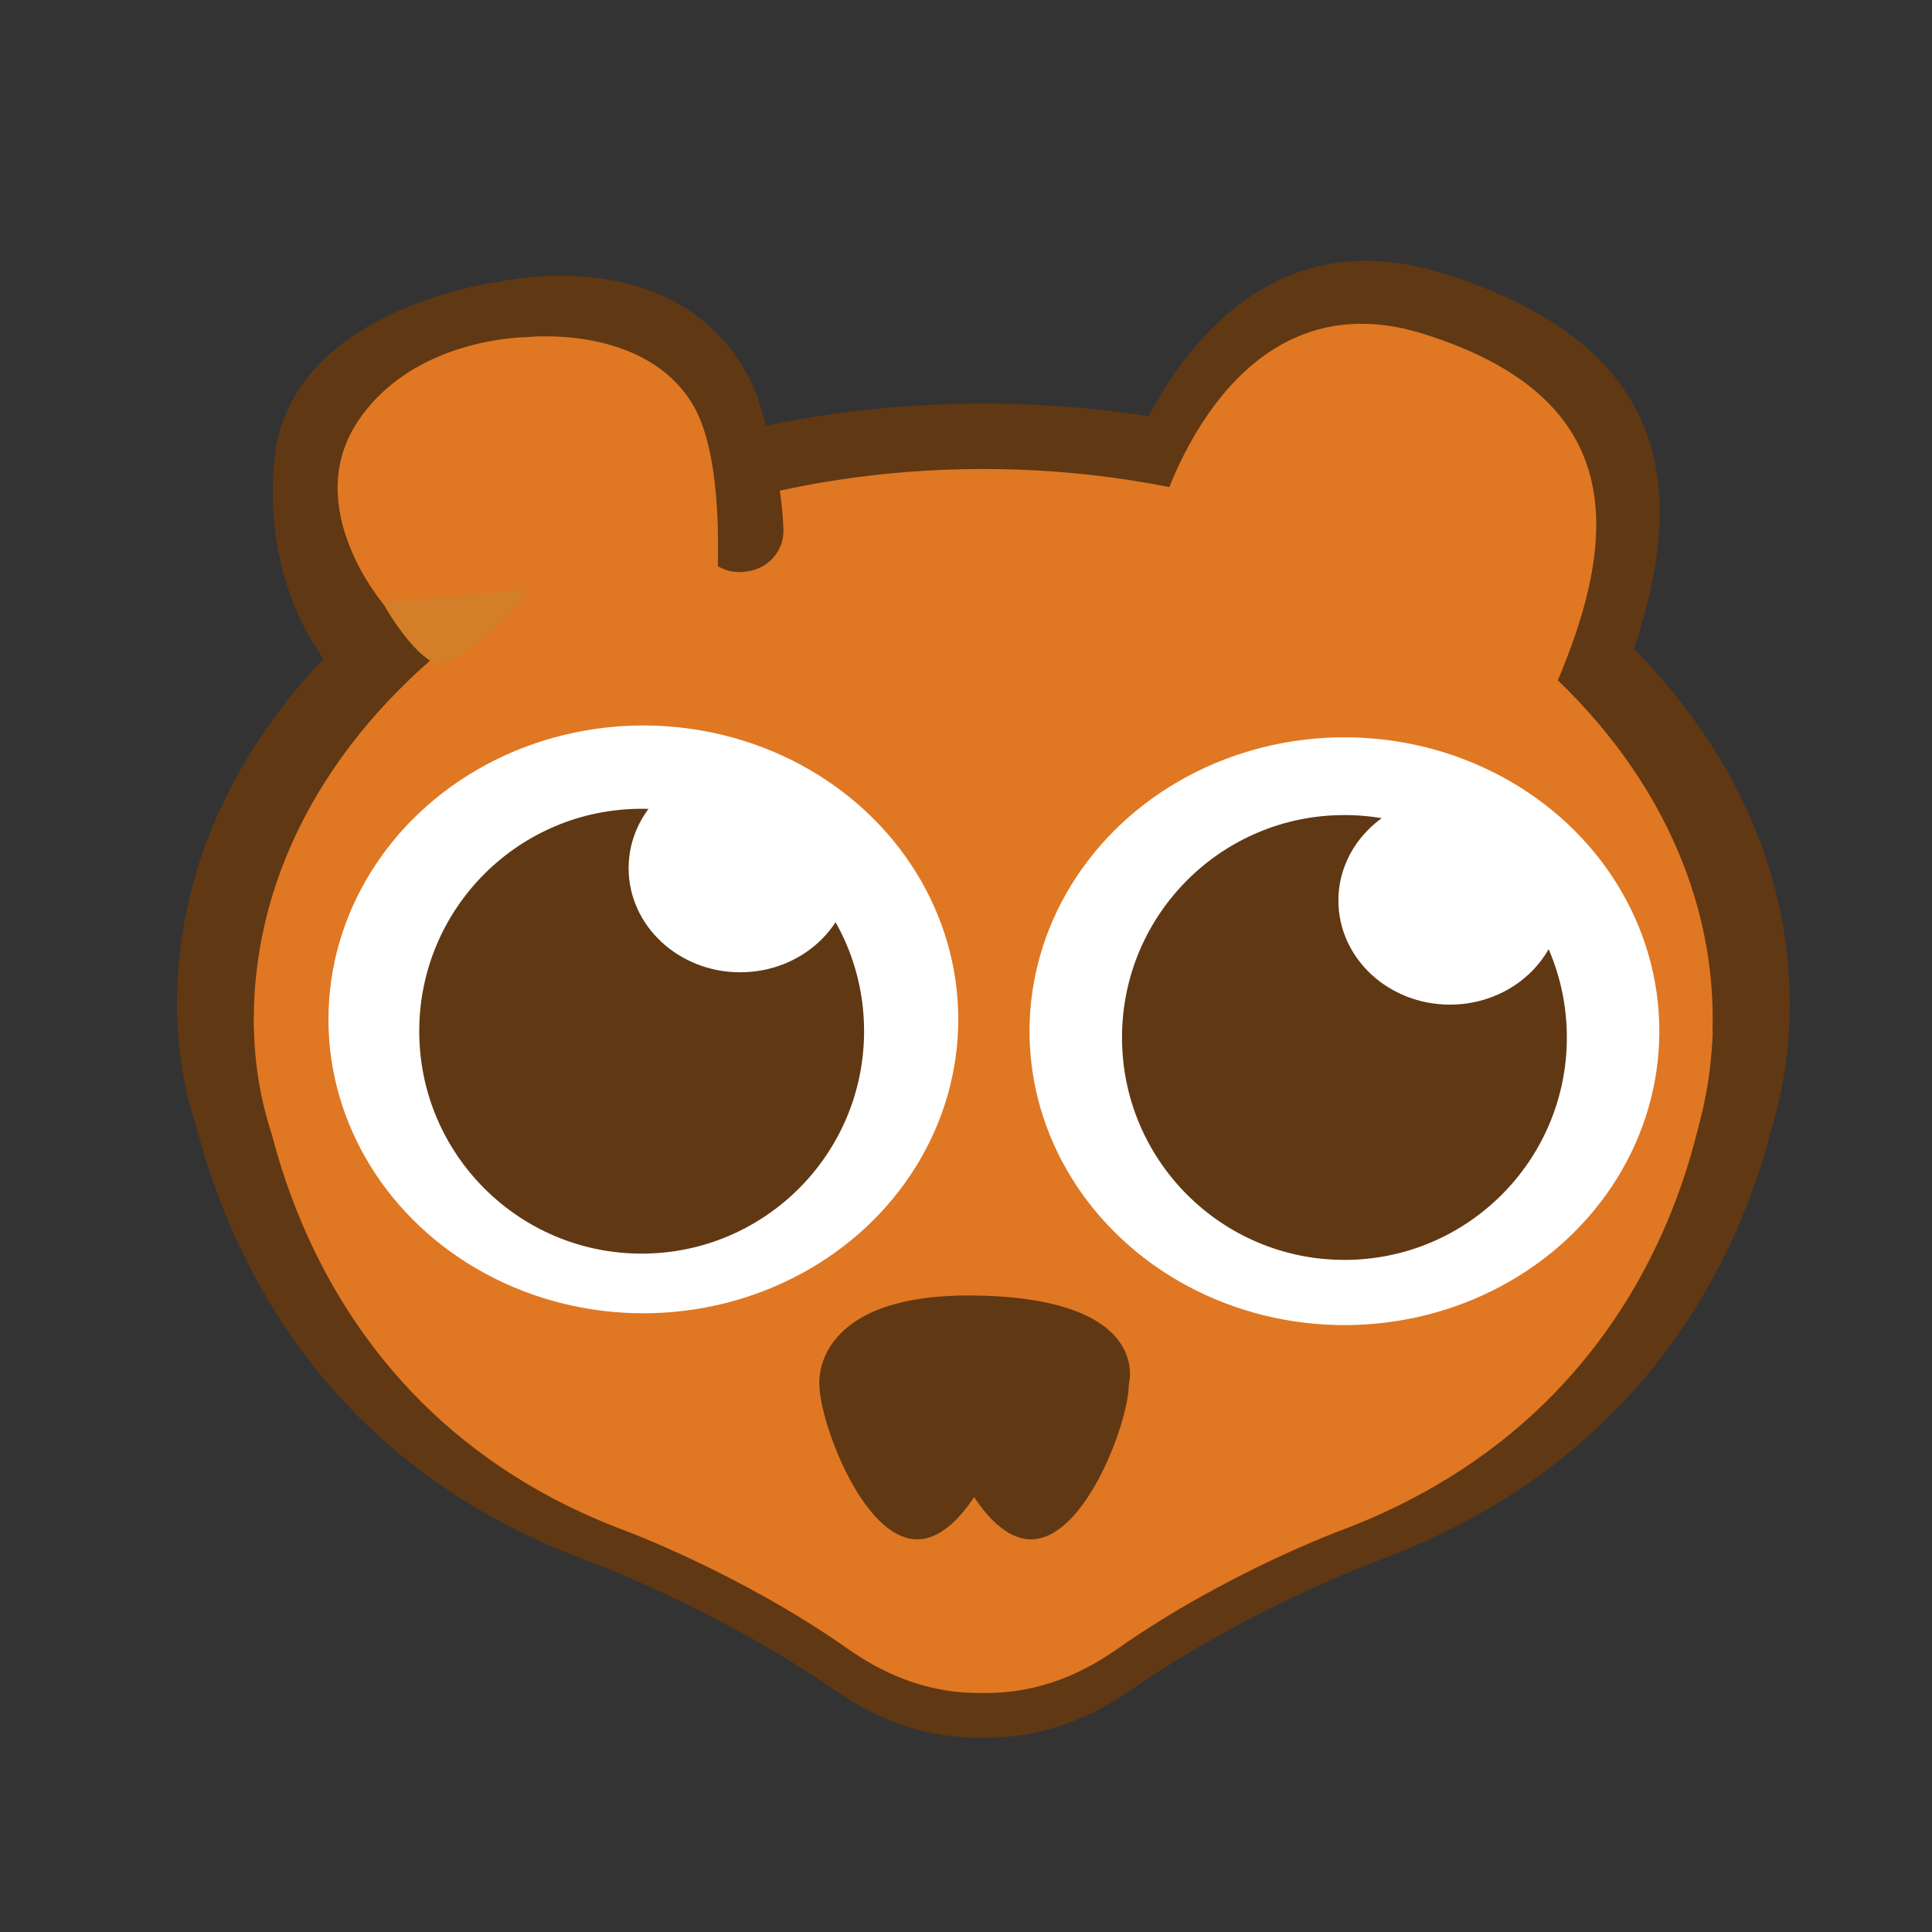 <?xml version="1.0" encoding="utf-8"?>
<!-- Generator: Adobe Illustrator 21.1.0, SVG Export Plug-In . SVG Version: 6.00 Build 0)  -->
<svg version="1.1" id="Livello_1" xmlns="http://www.w3.org/2000/svg" xmlns:xlink="http://www.w3.org/1999/xlink" x="0px" y="0px"
	 viewBox="0 0 800 800" style="enable-background:new 0 0 800 800;" xml:space="preserve">
<rect x="0" y="0" width="800" height="800" fill="#333333" stroke="none"/>
<style type="text/css">
	.st0{stroke:#FF0000;stroke-width:3;stroke-miterlimit:10;}
	.st1{fill:#FF0000;stroke:#FF0000;stroke-width:4;stroke-miterlimit:10;}
	.st2{fill:#D37F2A;}
	.st3{fill:#C1272D;stroke:#FF0000;stroke-miterlimit:10;}
	.st4{fill:#603813;stroke:#603813;stroke-miterlimit:10;}
	.st5{fill:#E07722;stroke:#E07722;stroke-miterlimit:10;}
	.st6{fill:#D37F2A;stroke:#D37F2A;stroke-miterlimit:10;}
	.st7{fill:#FFFFFF;stroke:#FFFFFF;stroke-miterlimit:10;}
</style>
<path class="st0" d="M418,783"/>
<path class="st1" d="M140,693"/>
<path class="st2" d="M138.5,568.3"/>
<g>
	<path class="st2" d="M602.9,652.2"/>
	<path class="st2" d="M211.5,652.2"/>
	<path class="st2" d="M687.2,568.3"/>
	<path class="st3" d="M253.1,697"/>
	<path class="st1" d="M669.1,693"/>
	<g>
		<path class="st4" d="M461.1,208.8c0,0,34.1-127.2,136.4-95.1s104.2,99.3,67.5,183.2"/>
		<path class="st0" d="M384.2,406.1"/>
		<g>
			<g>
				<path class="st4" d="M740.6,415.5c0,136.9-142.7,204.3-326.8,204.3s-340-67.4-340-204.3S223,167.6,407.2,167.6
					S740.6,278.6,740.6,415.5z"/>
				<path class="st4" d="M73.8,415.5c0,0,2.2,167.8,168.6,229.9c0,0,53.1,19.2,103.4,54c61.4,42.5,113.3,2.7,113.3,2.7"/>
				<path class="st4" d="M740.5,420.8c0,0-2.7,162.4-169.1,224.6c0,0-53.1,19.2-103.4,54c-61.4,42.5-113.3,2.7-113.3,2.7"/>
			</g>
			<polygon class="st4" points="306.5,611.1 407.2,686.8 506.4,609.7 			"/>
		</g>
		<g>
			<g>
				<path class="st5" d="M708.7,422.1c0,125.6-129,187.4-295.6,187.4s-307.5-61.8-307.5-187.4s135-227.4,301.5-227.4
					S708.7,296.5,708.7,422.1z"/>
				<path class="st5" d="M105.6,422.1c0,0,2,153.9,152.5,210.9c0,0,48.1,17.6,93.5,49.5c55.5,39,102.5,2.5,102.5,2.5"/>
				<path class="st5" d="M708.7,427c0,0-2.5,149-153,206c0,0-48.1,17.6-93.5,49.5c-55.5,39-102.5,2.5-102.5,2.5"/>
			</g>
			<polygon class="st5" points="316.1,601.5 407.2,671 496.9,600.2 			"/>
		</g>
		<path class="st4" d="M117.3,293"/>
		<path class="st4" d="M170,259.5c0,0-17.3-16-19-64.8c-1-28.2,19.2-28.7,57.1-35.4c35.3-6.2,57.4-0.5,65,22.6
			c6.6,20.2,13.5,35.7,18.1,45.2c3.2,6.5,10.2,10.2,17.4,9.1l1.3-0.2c8.2-1.3,14.3-8.4,14-16.7c-0.7-23.6-9.4-50.7-10.9-55.3
			c-0.1-0.4-0.3-0.9-0.5-1.3c-25.6-60.3-96.8-47.3-103.8-45.9c-0.4,0.1-0.7,0.1-1.1,0.2c-7.5,1-87.8,13.4-93.5,73.4
			c-5.9,63,31,94.6,31,94.6"/>
		<path class="st4" d="M159.2,249.8"/>
		<path class="st4" d="M279.9,261.6"/>
		<path class="st5" d="M295.6,254.2l-136.4-4.3c0,0-33.9-39.5-10.9-74.7s69.9-35.1,69.9-35.1s48.3-5.5,68.2,27.6
			C301.8,193.2,295.6,254.2,295.6,254.2z"/>
		<path class="st6" d="M159.2,249.8c0,0,9.7,17.7,19.7,23.7c10,6,39.3-28.8,39.3-28.8L159.2,249.8z"/>
		<path class="st5" d="M480.2,214.7c0,0,27.3-101.6,109-76S672.4,218,643.1,285"/>
		<ellipse class="st7" cx="266.4" cy="422.1" rx="129.9" ry="121.2"/>
		<ellipse class="st7" cx="556.7" cy="427" rx="129.9" ry="121.2"/>
		<circle class="st4" cx="265.7" cy="427" r="91.6"/>
		<circle class="st4" cx="556.7" cy="429.6" r="91.6"/>
		<ellipse class="st7" cx="306.5" cy="359.5" rx="45.7" ry="42.6"/>
		<ellipse class="st7" cx="600.4" cy="372.9" rx="45.7" ry="42.6"/>
	</g>
	<g>
		<path class="st4" d="M409.6,583.3"/>
	</g>
</g>
<path class="st4" d="M419.8,573.3c0,15.2-17.9,63.6-40,63.6s-40-48.5-40-63.6s17.9-27.4,40-27.4S419.8,558.1,419.8,573.3z"/>
<path class="st4" d="M466.9,573.3c0,15.2-17.9,63.6-40,63.6s-40-48.5-40-63.6s17.9-27.4,40-27.4S466.9,558.1,466.9,573.3z"/>
<path class="st4" d="M339.8,573.3c0,0-3.8-38.3,66.7-36.3s60.4,36.3,60.4,36.3"/>
</svg>
